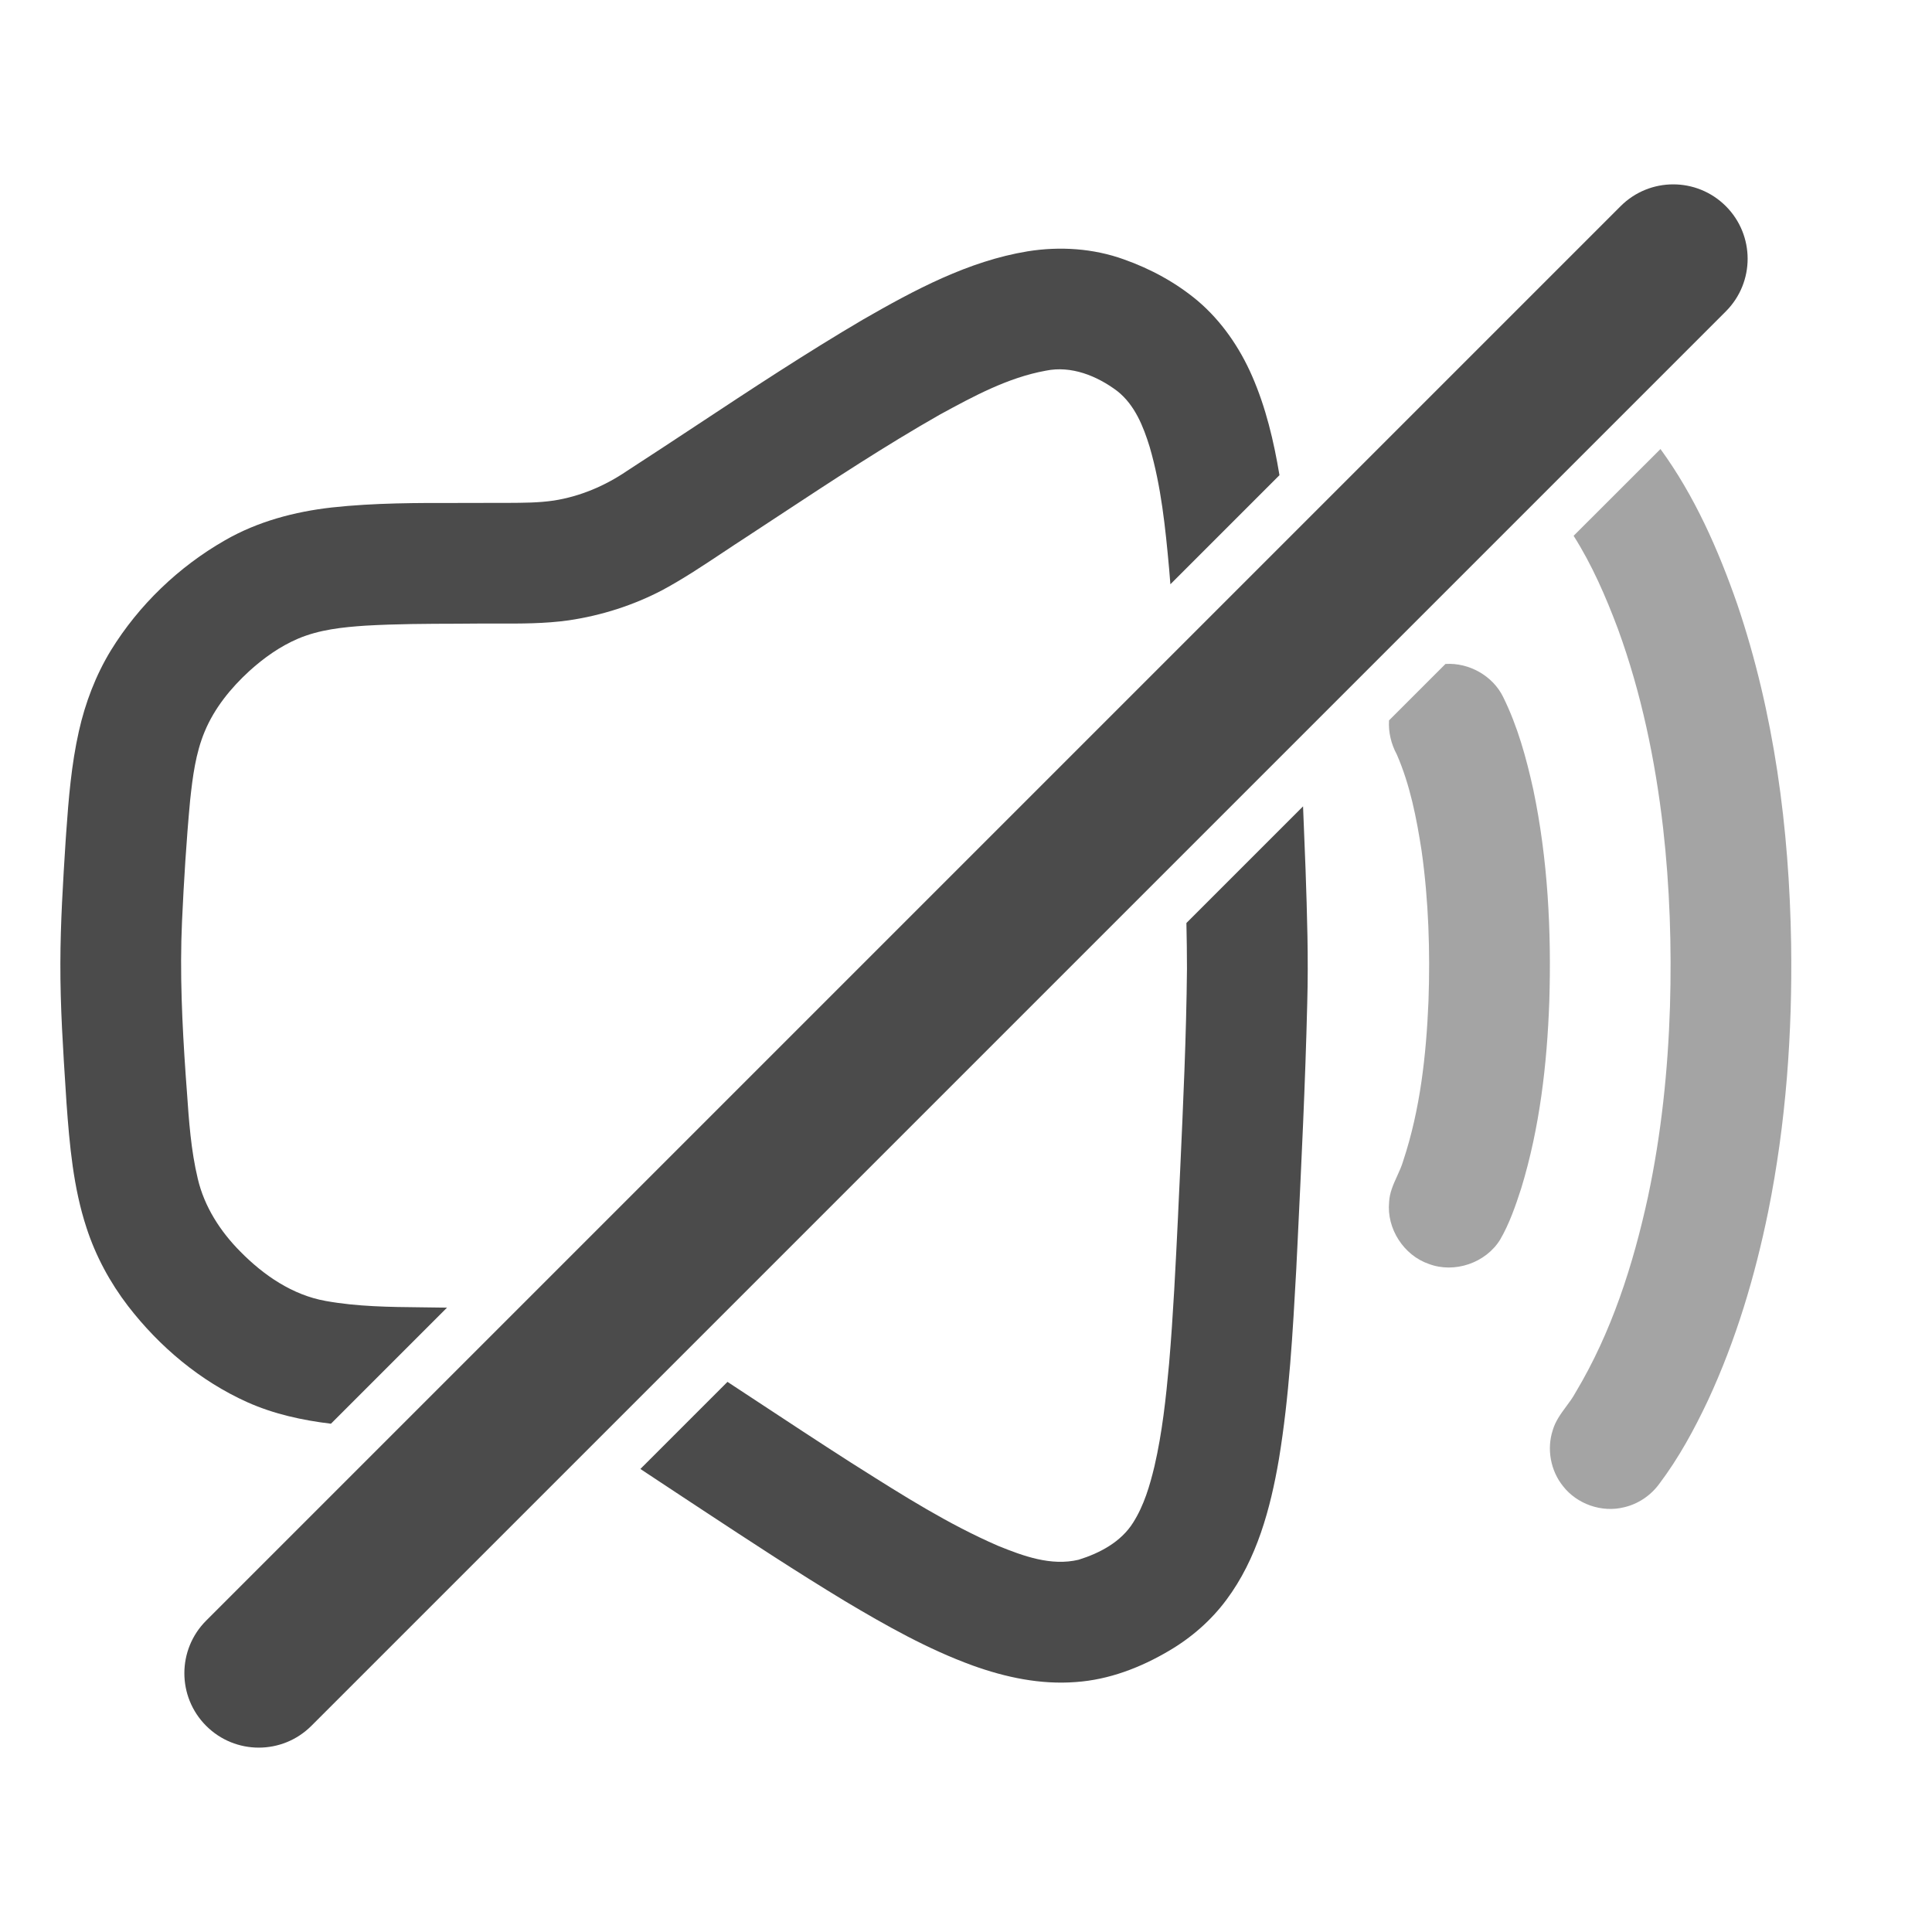 <svg width="24" height="24" viewBox="0 0 24 24" fill="none" xmlns="http://www.w3.org/2000/svg">
<path opacity="0.5" fill-rule="evenodd" clip-rule="evenodd" d="M17.255 8.949C17.246 9.094 17.281 9.242 17.351 9.371C17.517 9.751 17.597 10.163 17.66 10.572C17.747 11.191 17.767 11.817 17.745 12.44C17.717 13.107 17.643 13.781 17.432 14.418C17.413 14.484 17.384 14.547 17.355 14.611C17.308 14.714 17.261 14.818 17.256 14.933C17.224 15.262 17.437 15.594 17.749 15.701C18.068 15.822 18.458 15.689 18.636 15.398C18.752 15.198 18.827 14.978 18.898 14.759C19.127 14.008 19.218 13.223 19.246 12.44C19.273 11.562 19.228 10.676 19.048 9.813C18.961 9.418 18.853 9.023 18.673 8.659C18.544 8.394 18.247 8.229 17.956 8.248L17.255 8.949ZM19.548 6.656C19.777 7.017 19.949 7.414 20.099 7.814C20.389 8.608 20.562 9.442 20.659 10.281C20.743 11.019 20.767 11.763 20.745 12.505C20.72 13.298 20.637 14.09 20.472 14.866C20.288 15.713 20.019 16.553 19.571 17.3C19.538 17.361 19.497 17.417 19.455 17.473C19.388 17.564 19.321 17.655 19.289 17.766C19.212 18 19.262 18.27 19.416 18.461C19.59 18.685 19.898 18.793 20.174 18.724C20.349 18.684 20.506 18.578 20.612 18.433C20.854 18.112 21.047 17.757 21.218 17.394C21.564 16.649 21.801 15.856 21.965 15.052C22.186 13.957 22.267 12.836 22.25 11.72C22.227 10.293 22.04 8.858 21.58 7.503C21.344 6.826 21.051 6.16 20.627 5.578C20.627 5.578 20.626 5.578 20.627 5.578L19.548 6.656Z" fill="#4B4B4B"/>
<path fill-rule="evenodd" clip-rule="evenodd" d="M15.894 5.903C15.824 5.481 15.725 5.062 15.553 4.669C15.399 4.317 15.176 3.991 14.882 3.74C14.611 3.512 14.295 3.34 13.961 3.222C13.581 3.085 13.165 3.058 12.766 3.122C12.029 3.243 11.36 3.602 10.72 3.97C10.014 4.385 9.332 4.835 8.649 5.286C8.362 5.475 8.075 5.665 7.787 5.851C7.515 6.036 7.206 6.167 6.88 6.218C6.691 6.246 6.499 6.246 6.307 6.247C6.26 6.247 6.212 6.247 6.164 6.247C6.016 6.248 5.867 6.248 5.719 6.248C5.186 6.247 4.652 6.246 4.122 6.304C3.66 6.356 3.201 6.478 2.796 6.711C2.22 7.04 1.725 7.515 1.377 8.08C1.189 8.389 1.059 8.731 0.98 9.083C0.886 9.499 0.852 9.924 0.822 10.348C0.82 10.382 0.818 10.416 0.815 10.45C0.783 10.955 0.751 11.46 0.75 11.966C0.748 12.508 0.784 13.049 0.819 13.589C0.821 13.626 0.823 13.663 0.826 13.7C0.864 14.223 0.91 14.752 1.075 15.253C1.189 15.604 1.367 15.933 1.592 16.226C1.983 16.732 2.488 17.156 3.073 17.419C3.402 17.566 3.755 17.643 4.111 17.686L5.553 16.244C5.524 16.244 5.496 16.244 5.467 16.243C5.391 16.242 5.315 16.241 5.239 16.24C4.84 16.236 4.44 16.232 4.046 16.161C3.634 16.088 3.275 15.842 2.986 15.548C2.737 15.298 2.538 14.989 2.457 14.643C2.372 14.289 2.347 13.926 2.322 13.564C2.317 13.496 2.312 13.429 2.307 13.361C2.263 12.725 2.232 12.086 2.261 11.448C2.284 10.945 2.315 10.442 2.362 9.94C2.393 9.651 2.43 9.357 2.543 9.087C2.664 8.796 2.867 8.547 3.097 8.336C3.278 8.172 3.479 8.029 3.704 7.933C3.969 7.821 4.258 7.791 4.542 7.772C4.922 7.75 5.303 7.749 5.683 7.748C5.776 7.747 5.868 7.747 5.961 7.746C6.03 7.746 6.099 7.746 6.168 7.746C6.468 7.747 6.768 7.748 7.065 7.706C7.471 7.646 7.868 7.52 8.231 7.329C8.491 7.189 8.736 7.025 8.982 6.862C9.076 6.8 9.169 6.737 9.263 6.677C9.406 6.583 9.549 6.489 9.692 6.395C10.344 5.966 10.996 5.537 11.674 5.151C12.091 4.924 12.518 4.691 12.99 4.605C13.308 4.539 13.627 4.669 13.878 4.857C14.096 5.028 14.203 5.296 14.282 5.553C14.425 6.044 14.477 6.556 14.523 7.063C14.529 7.128 14.534 7.193 14.539 7.258L15.894 5.903ZM9.037 17.166C9.064 17.184 9.092 17.202 9.119 17.22C9.204 17.276 9.288 17.331 9.373 17.387C9.772 17.65 10.171 17.913 10.574 18.171C10.601 18.188 10.628 18.205 10.655 18.222C11.219 18.579 11.785 18.937 12.399 19.203C12.712 19.33 13.056 19.457 13.398 19.376C13.662 19.294 13.927 19.154 14.077 18.913C14.211 18.701 14.283 18.457 14.341 18.215C14.438 17.796 14.484 17.366 14.523 16.938C14.575 16.328 14.604 15.717 14.634 15.105C14.636 15.068 14.638 15.03 14.639 14.992C14.646 14.843 14.653 14.695 14.66 14.547C14.698 13.709 14.737 12.871 14.745 12.033C14.745 11.844 14.742 11.655 14.738 11.466L16.187 10.017C16.198 10.277 16.208 10.537 16.218 10.797C16.237 11.351 16.255 11.907 16.239 12.462C16.215 13.46 16.166 14.457 16.118 15.454C16.114 15.528 16.111 15.602 16.107 15.676C16.106 15.704 16.104 15.733 16.103 15.761C16.059 16.552 16.016 17.344 15.887 18.127C15.782 18.741 15.613 19.366 15.236 19.872C15.045 20.13 14.799 20.344 14.523 20.506C14.17 20.715 13.775 20.867 13.363 20.895C12.927 20.929 12.492 20.837 12.084 20.69C11.525 20.487 11.006 20.193 10.497 19.89C9.9 19.529 9.317 19.146 8.735 18.763C8.647 18.705 8.559 18.646 8.471 18.589C8.385 18.533 8.3 18.477 8.215 18.42C8.128 18.363 8.042 18.305 7.955 18.248L9.037 17.166Z" fill="#4B4B4B"/>
<path fill-rule="evenodd" clip-rule="evenodd" d="M21.439 2.561C21.8 2.922 21.8 3.507 21.439 3.868L3.868 21.439C3.507 21.8 2.922 21.8 2.561 21.439C2.2 21.078 2.2 20.493 2.561 20.132L20.132 2.561C20.493 2.2 21.078 2.2 21.439 2.561Z" fill="#4B4B4B"/>
</svg>
